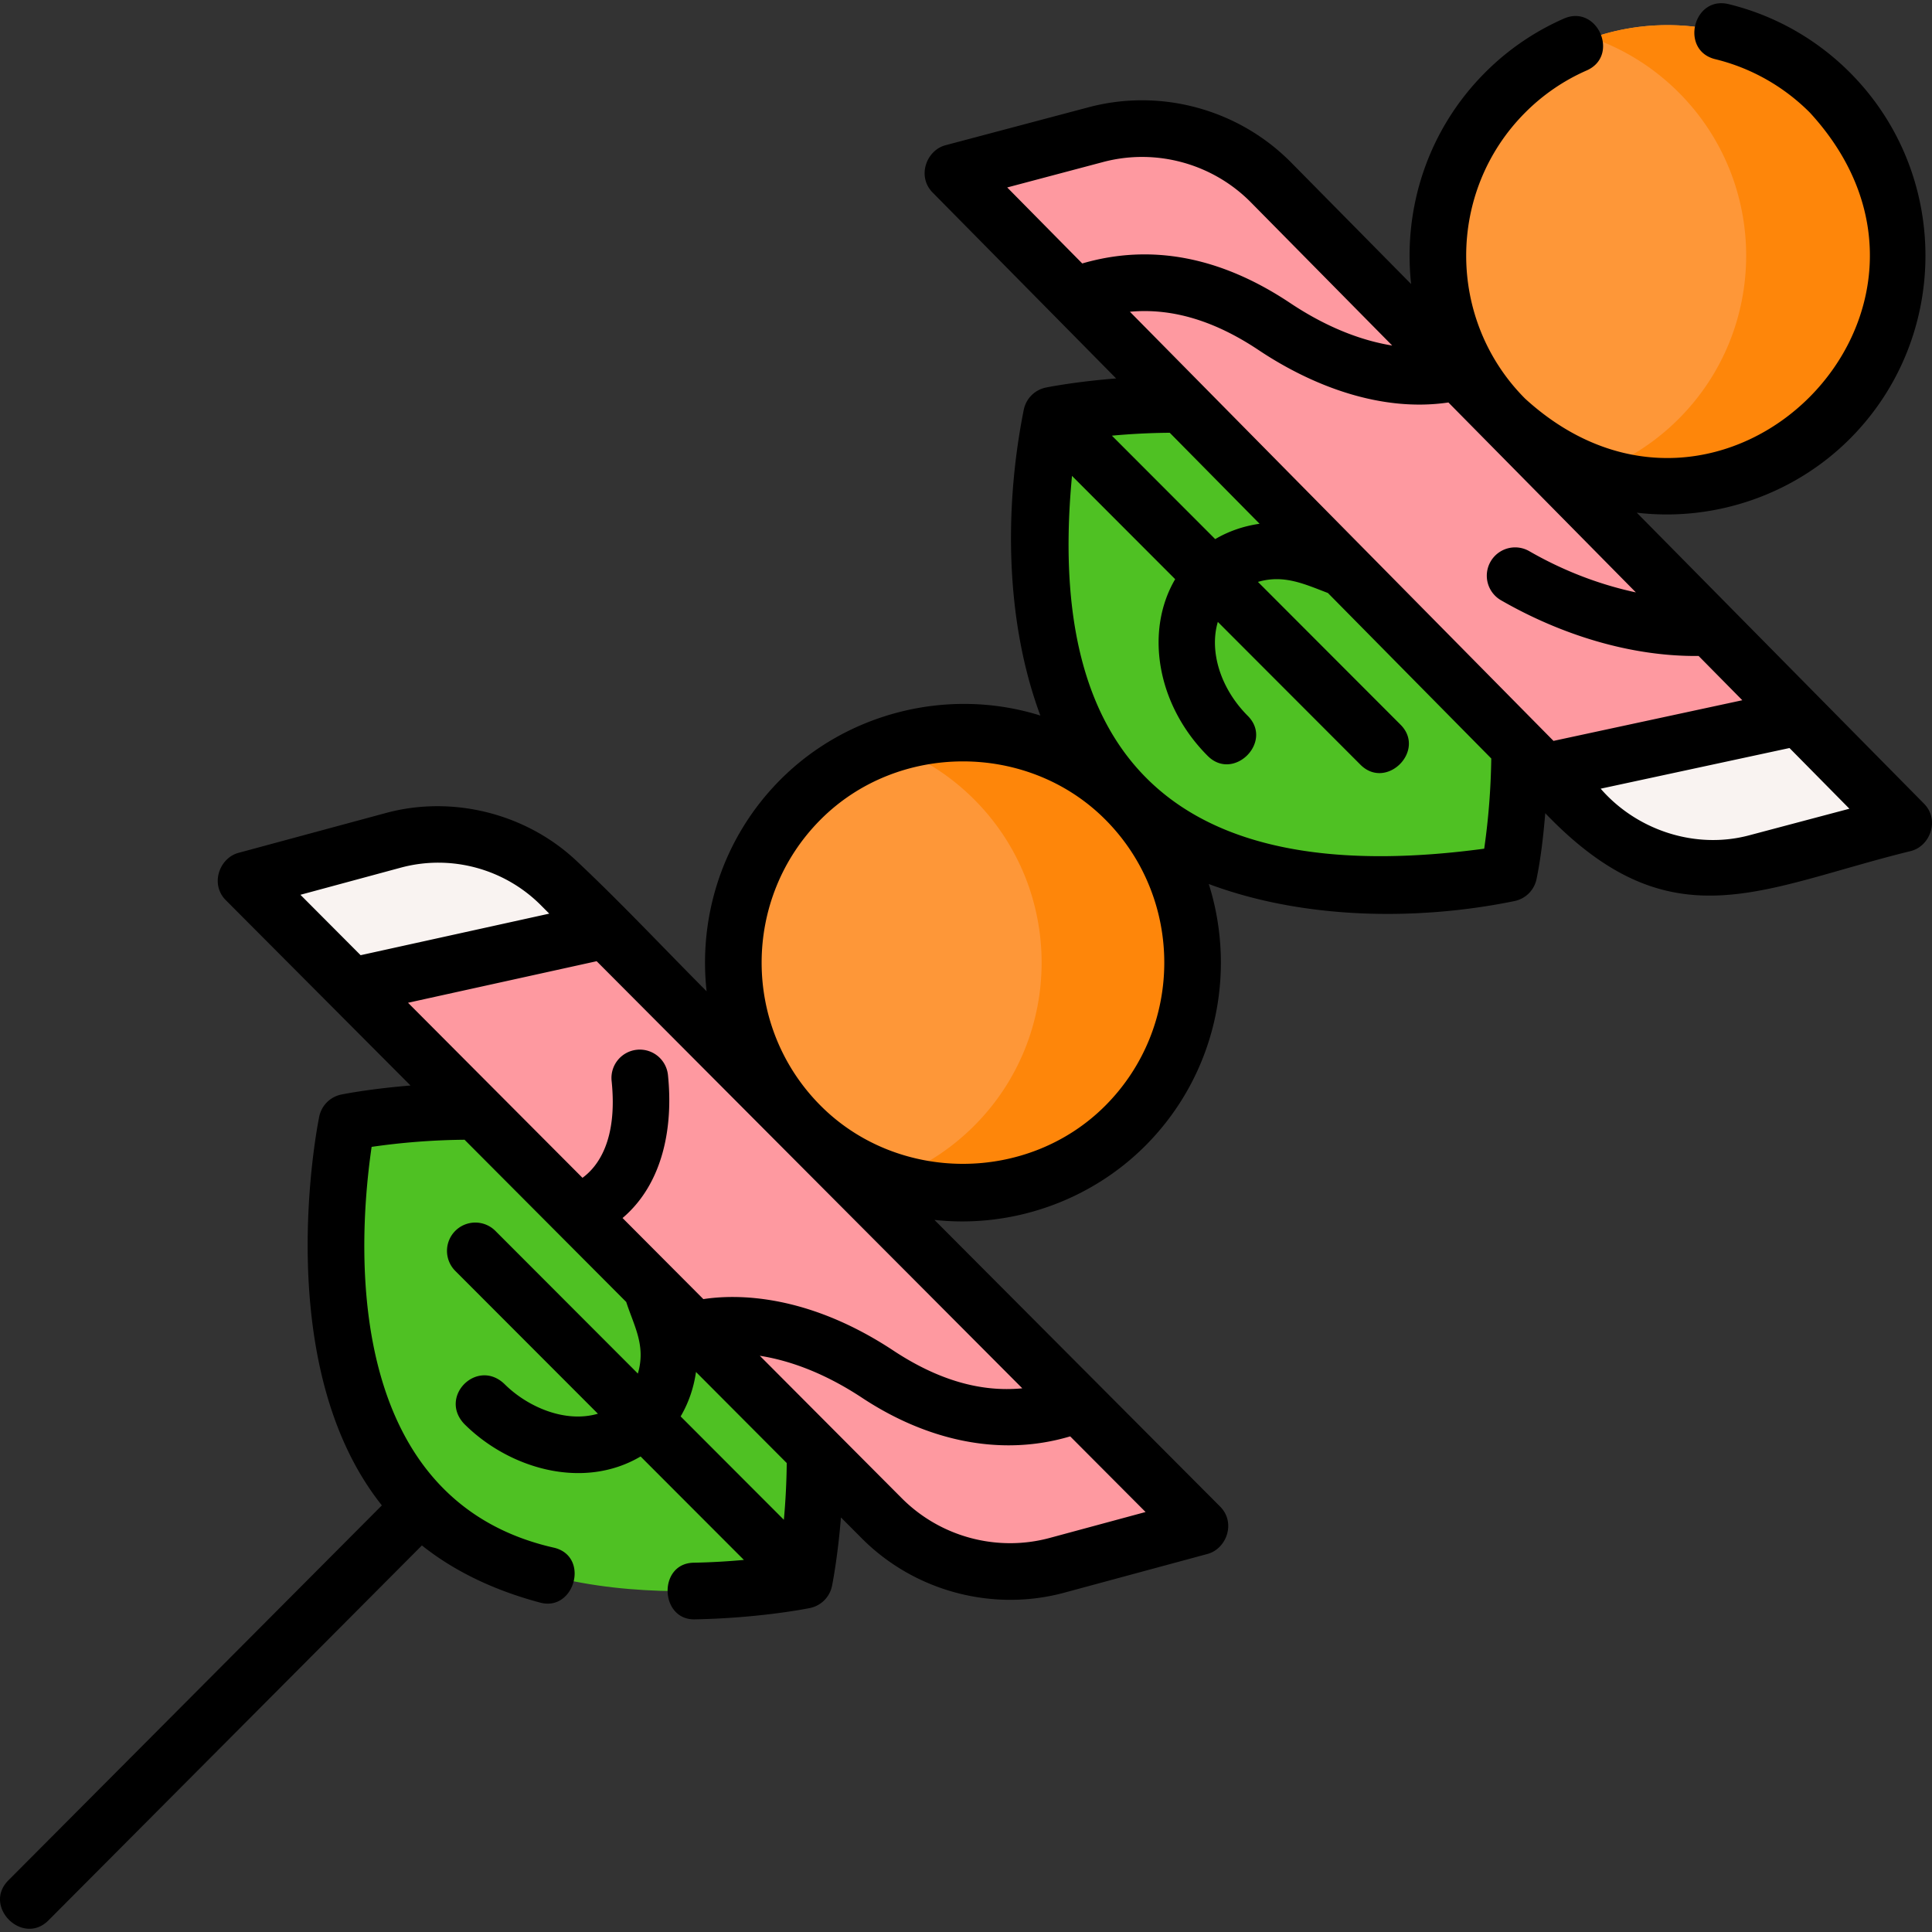 <svg xmlns="http://www.w3.org/2000/svg" width="512" height="512" viewBox="0 0 511.557 511.557"><rect x="0" y="0" width="511.557" height="511.557" fill="#333333" stroke="none"/><ellipse cx="441.526" cy="67.689" fill="#fe9738" rx="60.83" ry="61.039"/><path fill="#fe860a" d="M484.539 24.529c-17.041-17.1-41.678-21.933-63.013-14.499 8.406 2.929 16.299 7.762 23.013 14.499 23.755 23.837 23.755 62.484 0 86.322-6.714 6.737-14.607 11.57-23.013 14.499 21.335 7.434 45.972 2.601 63.013-14.499 23.755-23.838 23.755-62.485 0-86.322"/><path fill="#4fc123" d="M379.976 129.509c-33.435-33.488-101.548-19.543-101.548-19.543s-13.906 68.239 19.529 101.727 101.548 19.543 101.548 19.543 13.906-68.239-19.529-101.727"/><ellipse cx="254.973" cy="254.883" fill="#fe9738" rx="60.83" ry="61.039"/><path fill="#fe860a" d="M297.986 211.722c-17.041-17.1-41.678-21.933-63.013-14.499 8.406 2.929 16.299 7.761 23.013 14.499 23.755 23.837 23.755 62.484 0 86.322-6.714 6.737-14.607 11.57-23.013 14.499 21.335 7.434 45.972 2.601 63.013-14.499 23.756-23.838 23.756-62.485 0-86.322"/><path fill="#4fc123" d="M111.405 398.886c33.435 33.488 101.548 19.543 101.548 19.543s13.906-68.239-19.529-101.727-101.548-19.543-101.548-19.543-13.906 68.239 19.529 101.727"/><path fill="#fe99a0" d="M317.767 404.217 160.391 246.299c-11.603-11.642-52.869-5.28-52.869-5.28L93.08 261.128l140.396 140.878c12.144 12.186 29.85 16.933 46.433 12.448z"/><path fill="#f9f3f1" d="m93.079 261.129-27.974-28.07 39.054-10.561c15.843-4.284 32.76.251 44.363 11.893l11.868 11.908z"/><path fill="#fe99a0" d="M252.272 45.702 408.89 204.373c11.547 11.698 61.157 6.808 61.157 6.808l6.224-21.314L336.553 48.316c-12.085-12.244-29.769-17.076-46.372-12.671z"/><path fill="#f9f3f1" d="m476.271 189.867 27.839 28.204-39.105 10.374a45.75 45.75 0 0 1-44.305-12.106l-11.81-11.965zM379.704 92.024l-.008.001 12.126 12.285z"/><path d="m509.448 212.802-27.839-28.204-.005-.005-48.209-48.841c20.703 2.447 41.737-4.836 56.457-19.607 26.628-26.719 26.628-70.192 0-96.909-8.875-8.905-19.985-15.178-32.131-18.139-9.422-2.301-12.973 12.277-3.553 14.572 9.466 2.309 18.131 7.202 25.059 14.154 47.98 52.221-23.139 123.437-75.401 75.733-20.809-20.88-20.809-54.854 0-75.733a53 53 0 0 1 16.285-11.164c8.877-3.906 2.835-17.632-6.041-13.73a68 68 0 0 0-20.869 14.307c-15.221 15.27-21.741 36.014-19.562 55.976l-31.748-32.164c-13.936-14.116-34.485-19.732-53.634-14.651l-37.908 10.057c-5.08 1.347-7.604 8.272-3.415 12.518l48.597 49.234c-10.474.826-17.583 2.207-18.522 2.396a7.52 7.52 0 0 0-5.952 5.974c-5.175 25.959-4.881 55.906 4.413 80.89-24.13-7.576-50.998-.924-68.823 16.962-15.235 15.288-21.753 36.062-19.553 56.044-11.477-11.516-22.679-23.488-34.54-34.616-13.299-12.477-32.754-17.356-50.353-12.597L63.146 225.82c-5.072 1.372-7.567 8.309-3.354 12.534l48.905 49.073c-10.73.863-17.893 2.297-18.327 2.386a7.5 7.5 0 0 0-5.845 5.851c-.571 2.801-12.969 65.843 16.584 102.931L2.208 497.891c-6.843 6.868 3.781 17.459 10.627 10.586l98.879-99.275c8.496 6.776 19 11.857 31.328 15.142 9.042 2.414 13.131-12.025 3.863-14.494-54.392-12.131-52.913-75.922-48.505-106.18a183 183 0 0 1 24.606-1.888l42.802 42.95c2.16 6.587 5.243 11.592 3.087 18.966l-37.734-37.786a7.5 7.5 0 0 0-10.606-.007 7.5 7.5 0 0 0-.007 10.606l37.766 37.818c-8.705 2.541-18.711-1.826-24.8-7.924-7.222-6.802-17.402 3.372-10.615 10.598 11.842 11.861 31.456 17.651 46.719 8.645l27.35 27.388c-3.904.358-8.417.649-13.307.74-9.477.179-8.981 15.187.281 14.998 16.684-.313 29.109-2.716 30.417-2.978a7.52 7.52 0 0 0 5.963-5.975c.2-1 1.526-7.896 2.346-18.033l5.493 5.512c14.012 14.1 34.76 19.551 53.703 14.395l37.86-10.237c5.072-1.372 7.567-8.309 3.354-12.534l-75.653-75.913c20.519 2.247 41.295-5.047 55.872-19.673 18.645-18.709 24.233-45.635 16.766-69.27 24.946 9.345 54.981 9.839 80.944 4.516a7.5 7.5 0 0 0 5.845-5.85c1.169-5.69 1.821-11.656 2.307-17.41 33.481 34.932 57.04 19.765 96.872 9.995 5.082-1.347 7.606-8.271 3.417-12.517M186.235 343.98l-21.395-21.468c10.862-9.237 13.43-24.341 12.024-37.869a7.5 7.5 0 0 0-8.235-6.685 7.5 7.5 0 0 0-6.685 8.235c1.655 15.929-3.797 22.822-7.714 25.671l-46.193-46.352 49.946-11.003L270.687 367.6c-11.125 1.077-22.395-2.24-34.155-10.003-23.061-15.225-41.814-14.91-50.297-13.617M143.21 239.685l2.222 2.229-49.946 11.004-15.94-15.995 26.573-7.185c13.206-3.571 27.417.241 37.091 9.947m64.343 162.723-27.332-27.37c2.103-3.574 3.465-7.564 4.066-11.764l24.026 24.108a185 185 0 0 1-.76 15.026m70.396 4.807c-13.945 3.772-28.949-.254-39.162-10.502l-37.599-37.729c7.127 1.119 16.429 4.099 27.08 11.13 16.377 10.814 35.871 15.935 55.099 10.209l19.961 20.029zM318.281 101.9l-.149-.151-18.955-19.204c11.13-1.024 22.385 2.346 34.106 10.167 14.449 9.639 32.59 16.464 50.231 13.857l49.635 50.286c-7.892-1.689-17.76-4.89-28.229-10.918a7.5 7.5 0 0 0-7.484 13c15.632 8.999 34.149 14.942 52.327 14.749l11.572 11.724-49.999 10.765zm-26.178-59.006c13.963-3.701 28.948.394 39.112 10.69l37.417 37.908c-7.122-1.152-16.409-4.177-27.025-11.259-18.396-12.273-36.89-15.785-55.049-10.472l-19.865-20.125zm41.409 95.79c-4.194.6-8.179 1.96-11.749 4.062l-27.353-27.39c4.436-.409 9.657-.73 15.318-.768zM292.674 292.75c-20.48 20.549-54.916 20.555-75.401 0-20.808-20.88-20.808-54.854 0-75.734 20.48-20.549 54.916-20.555 75.401 0 20.808 20.88 20.808 54.854 0 75.734m100.315-68.034c-71.573 9.638-117.149-14.638-109.143-98.712l27.316 27.353c-8.067 13.73-4.897 33.262 8.617 46.796 6.851 6.865 17.467-3.737 10.615-10.598-7.368-7.38-10.209-17.225-7.934-24.885l37.76 37.811c6.853 6.863 17.465-3.739 10.613-10.6l-37.752-37.804c6.904-2.024 12.344.592 18.526 2.937l43.253 43.82a186 186 0 0 1-1.871 23.882m70.093-3.521c-14.202 3.764-29.685-1.341-39.256-12.366l49.998-10.765 15.864 16.072z"/></svg>